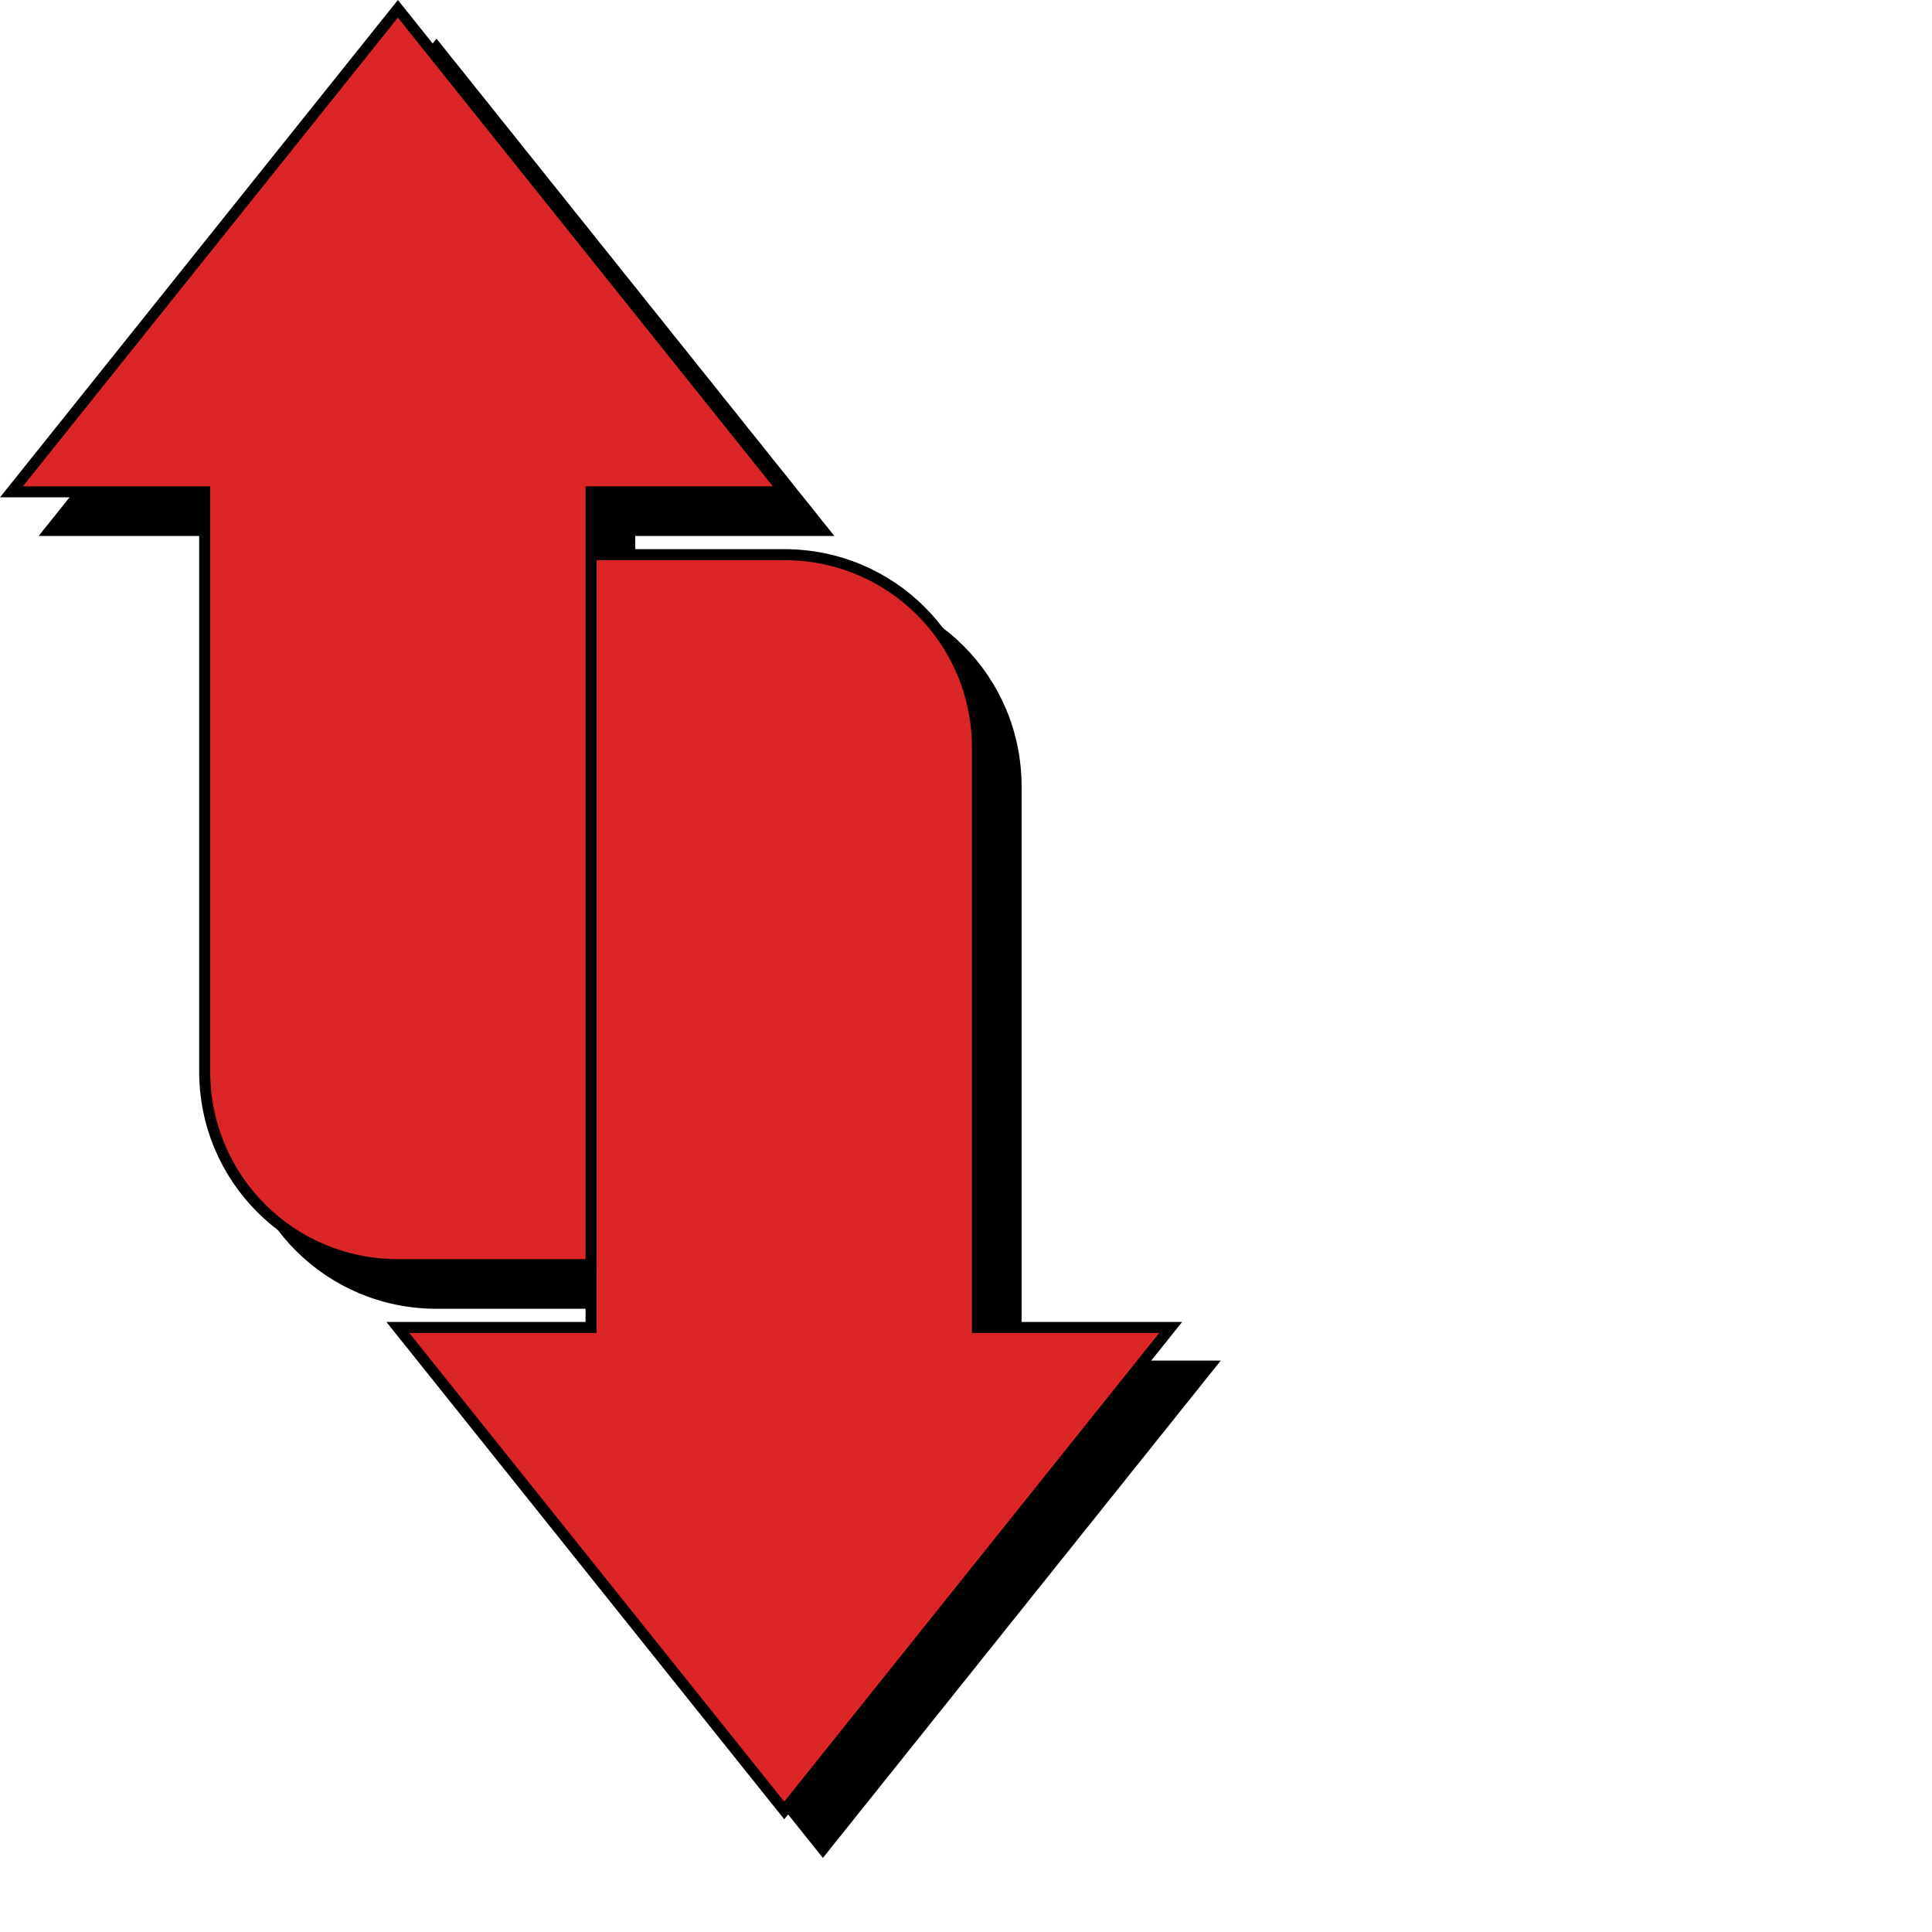 <?xml version="1.0" encoding="UTF-8" standalone="no"?>
<!-- Created with Inkscape (http://www.inkscape.org/) -->

<svg
   width="100mm"
   height="100mm"
   viewBox="0 0 100 100"
   version="1.1"
   id="svg5"
   inkscape:version="1.2.2 (b0a8486541, 2022-12-01)"
   sodipodi:docname="arrows.svg"
   xmlns:inkscape="http://www.inkscape.org/namespaces/inkscape"
   xmlns:sodipodi="http://sodipodi.sourceforge.net/DTD/sodipodi-0.dtd"
   xmlns="http://www.w3.org/2000/svg"
   xmlns:svg="http://www.w3.org/2000/svg">
  <sodipodi:namedview
     id="namedview7"
     pagecolor="#ffffff"
     bordercolor="#000000"
     borderopacity="0.25"
     inkscape:showpageshadow="2"
     inkscape:pageopacity="0.0"
     inkscape:pagecheckerboard="0"
     inkscape:deskcolor="#d1d1d1"
     inkscape:document-units="mm"
     showgrid="false"
     inkscape:zoom="0.7"
     inkscape:cx="45"
     inkscape:cy="218.57143"
     inkscape:window-width="1366"
     inkscape:window-height="735"
     inkscape:window-x="0"
     inkscape:window-y="33"
     inkscape:window-maximized="0"
     inkscape:current-layer="layer1" />
  <defs
     id="defs2">
    <inkscape:perspective
       sodipodi:type="inkscape:persp3d"
       inkscape:vp_x="0 : 50 : 1"
       inkscape:vp_y="0 : 1000 : 0"
       inkscape:vp_z="100 : 50 : 1"
       inkscape:persp3d-origin="50 : 33.333333 : 1"
       id="perspective11970" />
  </defs>
  <g
     inkscape:label="Layer 1"
     inkscape:groupmode="layer"
     id="layer1">
    <path
       id="rect4418-6"
       style="fill:#000000;fill-opacity:1;stroke:#000000;stroke-width:0.57;stroke-opacity:1"
       d="m 32.593,30.709 v 10 10 5.2e-4 10 10 h -10 l 20,25 20,-25 H 52.593 v -10 -10 -10 c 0,-5.54 -4.46,-10 -10,-10 z" />
    <path
       id="rect4418-5-2"
       style="fill:#000000;fill-opacity:1;stroke:#000000;stroke-width:0.57;stroke-opacity:1"
       d="m 32.594,67.457 v -10 -10 -5.2e-4 -10 -10 h 10 L 22.594,2.457 2.593,27.457 h 10 v 10 10 10 c 0,5.54 4.46,10 10,10 z" />
    <path
       id="rect4418"
       style="fill:#dc2626;fill-opacity:1;stroke:#000000;stroke-width:0.57;stroke-opacity:1"
       d="m 30.593,28.709 v 10 10 5.17e-4 10 10 H 20.594 L 40.593,93.709 60.594,68.709 H 50.593 V 58.709 48.709 38.709 c 0,-5.54 -4.46,-10 -10,-10 z" />
    <path
       id="rect4418-5"
       style="fill:#dc2626;fill-opacity:1;stroke:#000000;stroke-width:0.57;stroke-opacity:1"
       d="m 30.594,65.457 v -10 -10 -5.17e-4 -10 -10 h 10 L 20.594,0.457 0.593,25.457 H 10.594 v 10 10 10 c 0,5.54 4.46,10 10,10 z" />
  </g>
</svg>

